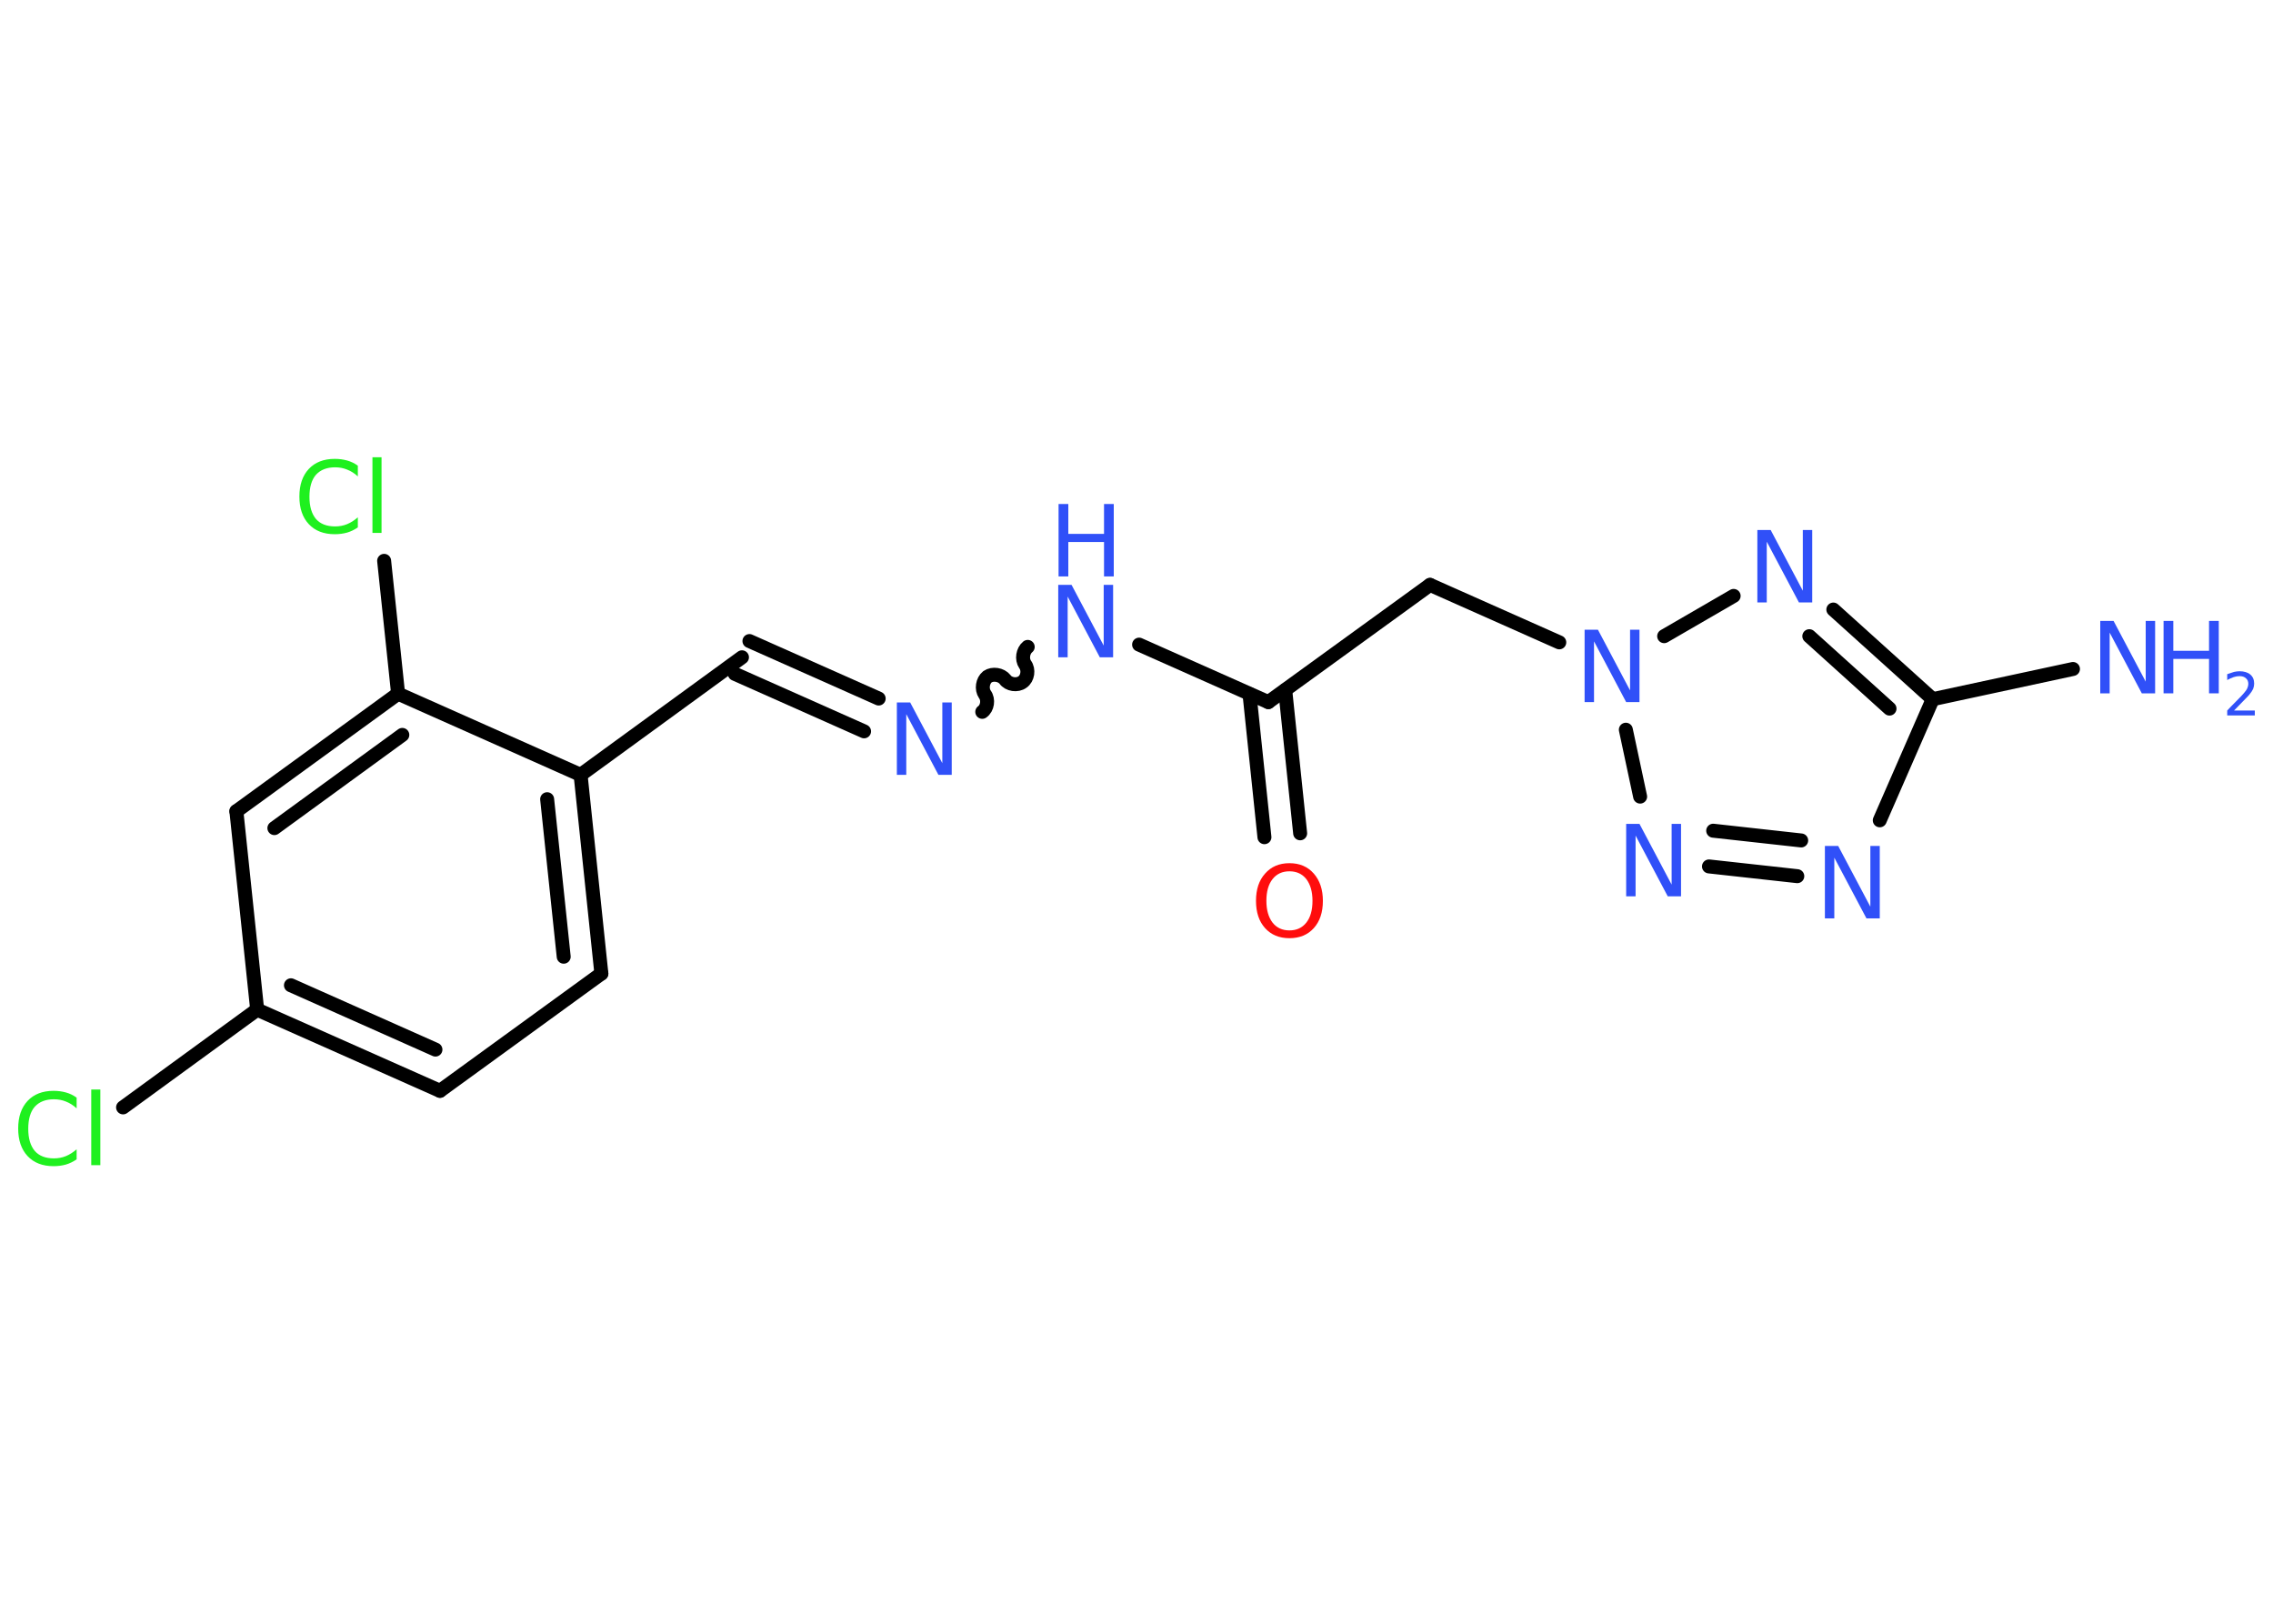 <?xml version='1.0' encoding='UTF-8'?>
<!DOCTYPE svg PUBLIC "-//W3C//DTD SVG 1.1//EN" "http://www.w3.org/Graphics/SVG/1.1/DTD/svg11.dtd">
<svg version='1.2' xmlns='http://www.w3.org/2000/svg' xmlns:xlink='http://www.w3.org/1999/xlink' width='70.0mm' height='50.0mm' viewBox='0 0 70.0 50.0'>
  <desc>Generated by the Chemistry Development Kit (http://github.com/cdk)</desc>
  <g stroke-linecap='round' stroke-linejoin='round' stroke='#000000' stroke-width='.43' fill='#3050F8'>
    <rect x='.0' y='.0' width='70.0' height='50.0' fill='#FFFFFF' stroke='none'/>
    <g id='mol1' class='mol'>
      <line id='mol1bnd1' class='bond' x1='63.84' y1='20.6' x2='59.52' y2='21.53'/>
      <line id='mol1bnd2' class='bond' x1='59.52' y1='21.53' x2='57.89' y2='25.26'/>
      <g id='mol1bnd3' class='bond'>
        <line x1='52.63' y1='26.68' x2='55.35' y2='26.98'/>
        <line x1='52.76' y1='25.58' x2='55.47' y2='25.88'/>
      </g>
      <line id='mol1bnd4' class='bond' x1='50.51' y1='24.53' x2='50.07' y2='22.47'/>
      <line id='mol1bnd5' class='bond' x1='48.02' y1='19.78' x2='44.04' y2='18.01'/>
      <line id='mol1bnd6' class='bond' x1='44.04' y1='18.01' x2='39.06' y2='21.62'/>
      <g id='mol1bnd7' class='bond'>
        <line x1='39.58' y1='21.25' x2='40.04' y2='25.66'/>
        <line x1='38.48' y1='21.37' x2='38.94' y2='25.78'/>
      </g>
      <line id='mol1bnd8' class='bond' x1='39.06' y1='21.62' x2='35.08' y2='19.85'/>
      <path id='mol1bnd9' class='bond' d='M30.25 21.92c.16 -.11 .2 -.38 .08 -.54c-.11 -.16 -.07 -.42 .08 -.54c.16 -.11 .42 -.07 .54 .08c.11 .16 .38 .2 .54 .08c.16 -.11 .2 -.38 .08 -.54c-.11 -.16 -.07 -.42 .08 -.54' fill='none' stroke='#000000' stroke-width='.43'/>
      <g id='mol1bnd10' class='bond'>
        <line x1='26.61' y1='22.52' x2='22.63' y2='20.75'/>
        <line x1='27.06' y1='21.51' x2='23.08' y2='19.74'/>
      </g>
      <line id='mol1bnd11' class='bond' x1='22.85' y1='20.24' x2='17.88' y2='23.86'/>
      <g id='mol1bnd12' class='bond'>
        <line x1='18.52' y1='29.98' x2='17.88' y2='23.86'/>
        <line x1='17.36' y1='29.46' x2='16.85' y2='24.61'/>
      </g>
      <line id='mol1bnd13' class='bond' x1='18.52' y1='29.98' x2='13.55' y2='33.59'/>
      <g id='mol1bnd14' class='bond'>
        <line x1='7.92' y1='31.09' x2='13.55' y2='33.59'/>
        <line x1='8.96' y1='30.34' x2='13.41' y2='32.32'/>
      </g>
      <line id='mol1bnd15' class='bond' x1='7.92' y1='31.09' x2='3.79' y2='34.1'/>
      <line id='mol1bnd16' class='bond' x1='7.92' y1='31.09' x2='7.28' y2='24.98'/>
      <g id='mol1bnd17' class='bond'>
        <line x1='12.26' y1='21.36' x2='7.28' y2='24.98'/>
        <line x1='12.39' y1='22.63' x2='8.45' y2='25.5'/>
      </g>
      <line id='mol1bnd18' class='bond' x1='17.88' y1='23.86' x2='12.26' y2='21.36'/>
      <line id='mol1bnd19' class='bond' x1='12.26' y1='21.36' x2='11.83' y2='17.27'/>
      <line id='mol1bnd20' class='bond' x1='51.25' y1='19.59' x2='53.39' y2='18.35'/>
      <g id='mol1bnd21' class='bond'>
        <line x1='59.52' y1='21.53' x2='56.46' y2='18.77'/>
        <line x1='58.19' y1='21.82' x2='55.72' y2='19.59'/>
      </g>
      <g id='mol1atm1' class='atom'>
        <path d='M64.69 19.12h.4l.99 1.87v-1.87h.29v2.23h-.41l-.99 -1.87v1.87h-.29v-2.23z' stroke='none'/>
        <path d='M66.63 19.12h.3v.92h1.1v-.92h.3v2.23h-.3v-1.06h-1.1v1.06h-.3v-2.23z' stroke='none'/>
        <path d='M68.81 21.88h.63v.15h-.85v-.15q.1 -.11 .28 -.29q.18 -.18 .22 -.23q.09 -.1 .12 -.17q.03 -.07 .03 -.13q.0 -.11 -.07 -.17q-.07 -.07 -.2 -.07q-.09 .0 -.18 .03q-.09 .03 -.2 .09v-.18q.11 -.04 .21 -.07q.09 -.02 .17 -.02q.21 .0 .33 .1q.12 .1 .12 .28q.0 .08 -.03 .16q-.03 .07 -.11 .17q-.02 .03 -.14 .15q-.12 .12 -.34 .35z' stroke='none'/>
      </g>
      <path id='mol1atm3' class='atom' d='M56.21 26.05h.4l.99 1.87v-1.87h.29v2.23h-.41l-.99 -1.87v1.87h-.29v-2.23z' stroke='none'/>
      <path id='mol1atm4' class='atom' d='M50.09 25.37h.4l.99 1.87v-1.87h.29v2.23h-.41l-.99 -1.87v1.87h-.29v-2.23z' stroke='none'/>
      <path id='mol1atm5' class='atom' d='M48.81 19.39h.4l.99 1.87v-1.87h.29v2.23h-.41l-.99 -1.87v1.87h-.29v-2.23z' stroke='none'/>
      <path id='mol1atm8' class='atom' d='M39.71 26.83q-.33 .0 -.52 .24q-.19 .24 -.19 .67q.0 .42 .19 .67q.19 .24 .52 .24q.33 .0 .52 -.24q.19 -.24 .19 -.67q.0 -.42 -.19 -.67q-.19 -.24 -.52 -.24zM39.71 26.58q.47 .0 .75 .32q.28 .32 .28 .84q.0 .53 -.28 .84q-.28 .31 -.75 .31q-.47 .0 -.75 -.31q-.28 -.31 -.28 -.84q.0 -.53 .28 -.84q.28 -.32 .75 -.32z' stroke='none' fill='#FF0D0D'/>
      <g id='mol1atm9' class='atom'>
        <path d='M32.6 18.01h.4l.99 1.87v-1.87h.29v2.23h-.41l-.99 -1.87v1.87h-.29v-2.23z' stroke='none'/>
        <path d='M32.6 15.52h.3v.92h1.1v-.92h.3v2.23h-.3v-1.06h-1.1v1.06h-.3v-2.23z' stroke='none'/>
      </g>
      <path id='mol1atm10' class='atom' d='M27.63 21.63h.4l.99 1.87v-1.87h.29v2.23h-.41l-.99 -1.87v1.87h-.29v-2.23z' stroke='none'/>
      <path id='mol1atm16' class='atom' d='M2.36 33.81v.32q-.15 -.14 -.33 -.21q-.17 -.07 -.37 -.07q-.38 .0 -.59 .23q-.2 .23 -.2 .68q.0 .44 .2 .68q.2 .23 .59 .23q.2 .0 .37 -.07q.17 -.07 .33 -.21v.31q-.16 .11 -.33 .16q-.18 .05 -.38 .05q-.51 .0 -.8 -.31q-.29 -.31 -.29 -.85q.0 -.54 .29 -.85q.29 -.31 .8 -.31q.2 .0 .38 .05q.18 .05 .33 .16zM2.81 33.55h.28v2.33h-.28v-2.33z' stroke='none' fill='#1FF01F'/>
      <path id='mol1atm19' class='atom' d='M11.02 14.35v.32q-.15 -.14 -.33 -.21q-.17 -.07 -.37 -.07q-.38 .0 -.59 .23q-.2 .23 -.2 .68q.0 .44 .2 .68q.2 .23 .59 .23q.2 .0 .37 -.07q.17 -.07 .33 -.21v.31q-.16 .11 -.33 .16q-.18 .05 -.38 .05q-.51 .0 -.8 -.31q-.29 -.31 -.29 -.85q.0 -.54 .29 -.85q.29 -.31 .8 -.31q.2 .0 .38 .05q.18 .05 .33 .16zM11.47 14.08h.28v2.33h-.28v-2.33z' stroke='none' fill='#1FF01F'/>
      <path id='mol1atm20' class='atom' d='M54.13 16.32h.4l.99 1.87v-1.87h.29v2.23h-.41l-.99 -1.87v1.87h-.29v-2.23z' stroke='none'/>
    </g>
  </g>
</svg>
